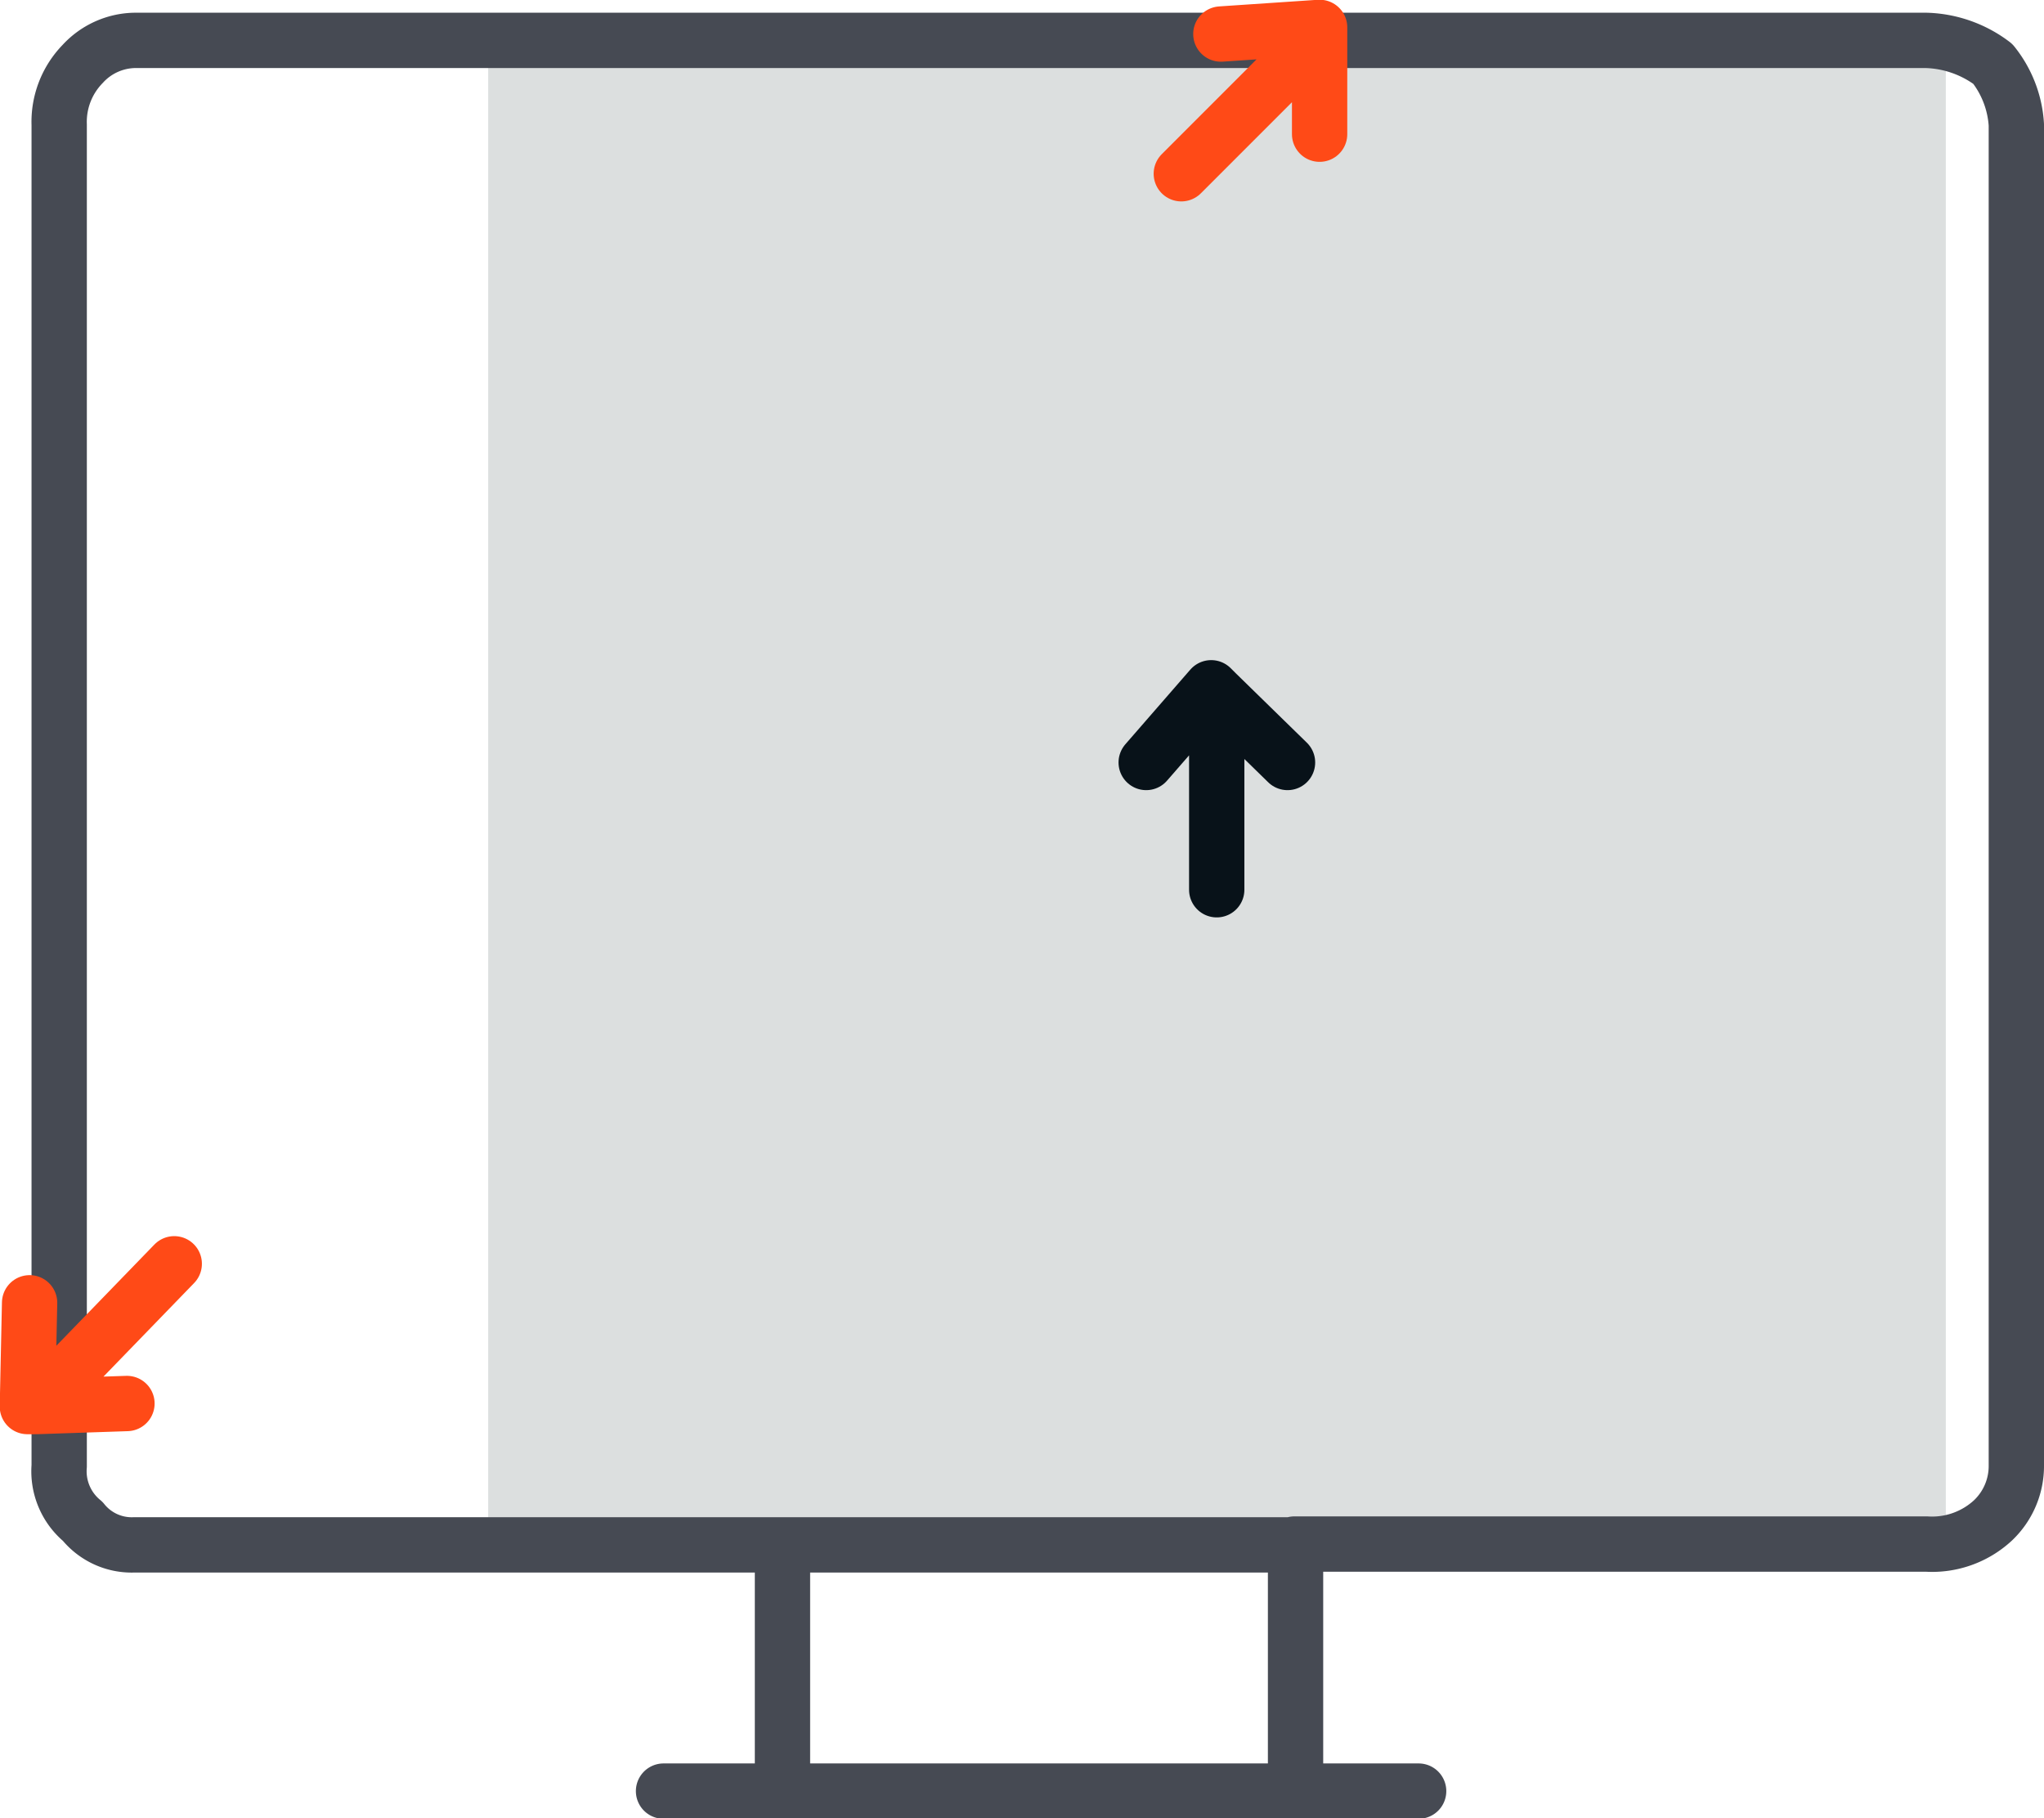 <svg id="Layer_1" data-name="Layer 1"
	xmlns="http://www.w3.org/2000/svg" viewBox="0 0 73.9 65.72">
	<defs>
		<style>.cls-1{fill:#dcdfdf;}.cls-2,.cls-3,.cls-4{fill:none;stroke-linecap:round;stroke-linejoin:round;}.cls-2{stroke:#464a53;}.cls-2,.cls-3{stroke-width:2px;}.cls-3{stroke:#081219;}.cls-4{stroke:#ff4a17;stroke-width:2px;}</style>
	</defs>
	<g id="Layer1_54_FILL" data-name="Layer1 54 FILL">
		<path class="cls-1" d="M70.36,2.17H17.66v52.7h52.7Z" transform="translate(-0.01 -0.01)"/>
	</g>
	<path id="Layer1_54_MEMBER_0_1_STROKES" data-name="Layer1 54 MEMBER 0 1 STROKES" class="cls-2" d="M46.81,55.82H69.66a3.24,3.24,0,0,0,2.4-.85,2.71,2.71,0,0,0,.85-2V4.52a3.9,3.9,0,0,0-.85-2.2,4.18,4.18,0,0,0-2.4-.85H4.86A2.61,2.61,0,0,0,3,2.32a3,3,0,0,0-.85,2.2V53A2.34,2.34,0,0,0,3,55a2.27,2.27,0,0,0,1.85.85h42v8.9h4.45m-27.3,0h4.3v-8.9m18.55,8.9H28.26" transform="translate(-0.01 -0.01)"/>
	<path id="Layer1_54_MEMBER_1_1_STROKES" data-name="Layer1 54 MEMBER 1 1 STROKES" class="cls-3" d="M46.56,27.57,44,25.07v7.1m0-7.1-.2-.2-2.35,2.7" transform="translate(-0.01 -0.01)"/>
	<path id="Layer1_54_MEMBER_2_1_STROKES" data-name="Layer1 54 MEMBER 2 1 STROKES" class="cls-4" d="M47.72,4.86l0-3.57-5,5m5-5V1l-3.57.24" transform="translate(-0.01 -0.01)"/>
	<path id="Layer1_54_MEMBER_3_1_STROKES" data-name="Layer1 54 MEMBER 3 1 STROKES" class="cls-4" d="M6.31,45.69l-5,5.16,3.29-.11M1.08,47.1,1,50.85h.28" transform="translate(-0.01 -0.01)"/>
</svg>

